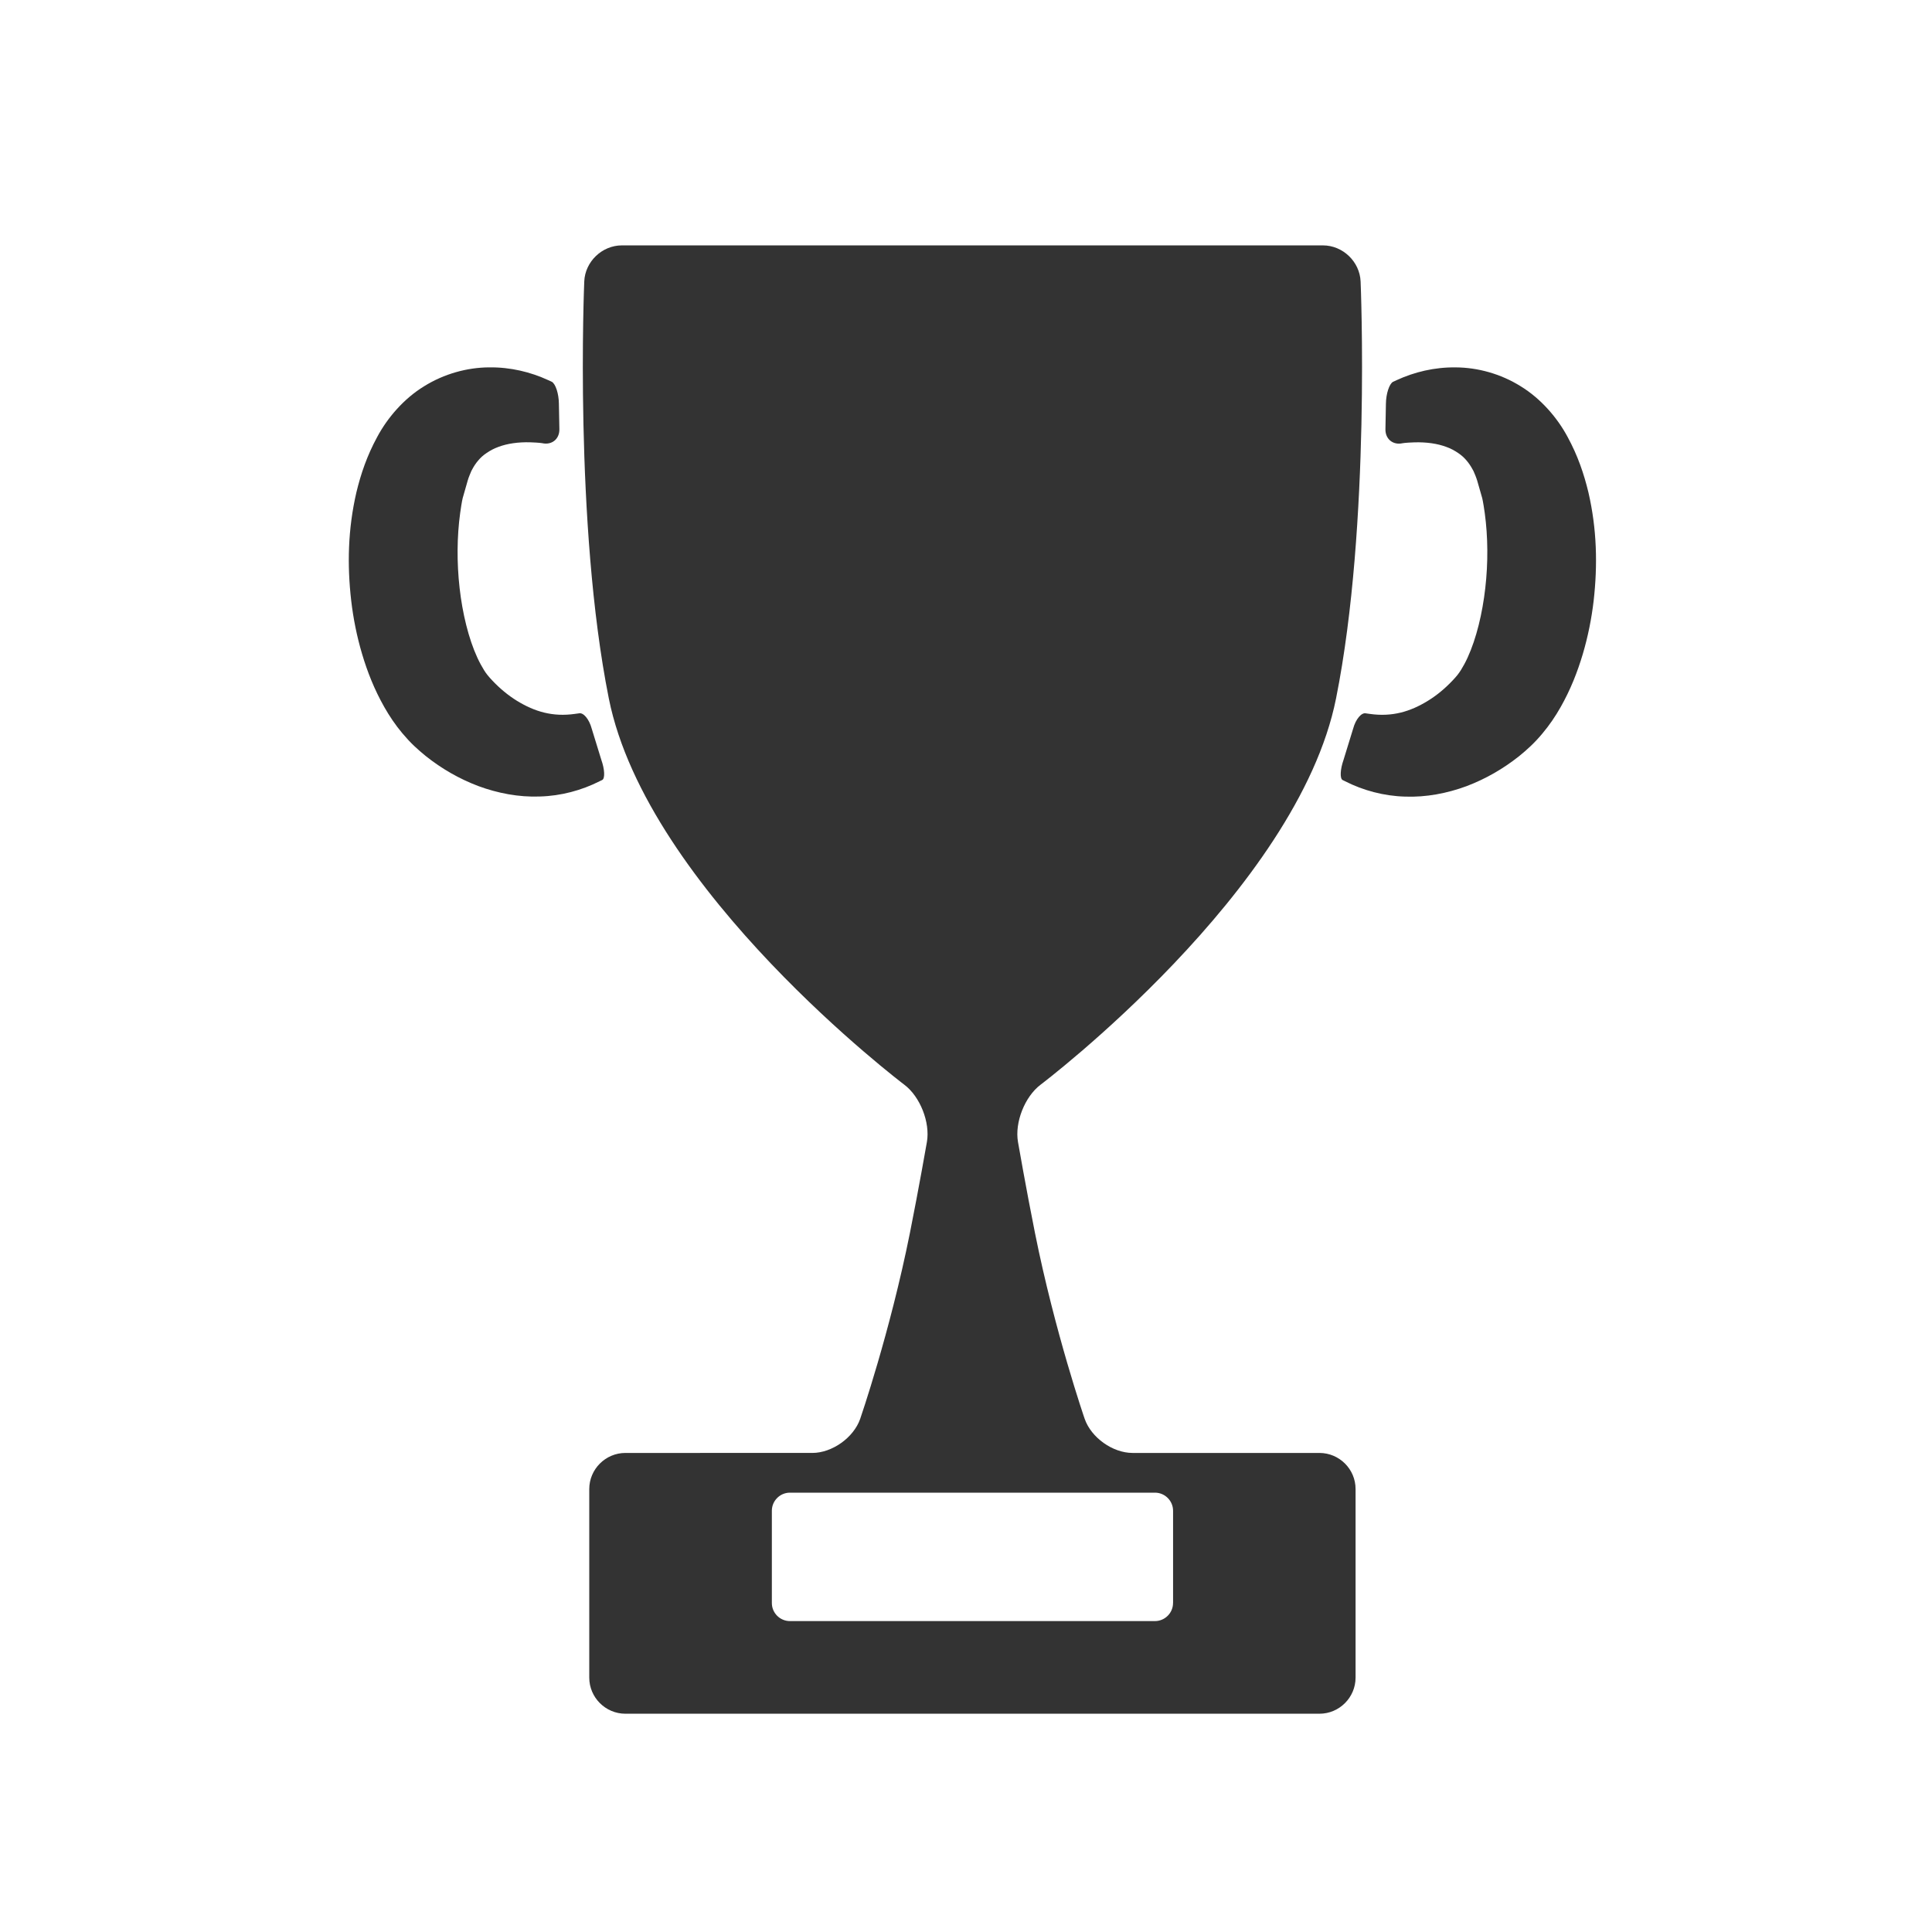 <?xml version="1.0" encoding="utf-8"?>
<!-- Generator: Adobe Illustrator 16.0.0, SVG Export Plug-In . SVG Version: 6.00 Build 0)  -->
<!DOCTYPE svg PUBLIC "-//W3C//DTD SVG 1.1//EN" "http://www.w3.org/Graphics/SVG/1.1/DTD/svg11.dtd">
<svg version="1.1" id="Layer_1" xmlns="http://www.w3.org/2000/svg" xmlns:xlink="http://www.w3.org/1999/xlink" x="0px" y="0px"
	 width="100px" height="100px" viewBox="0 0 100 100" enable-background="new 0 0 100 100" xml:space="preserve">
<g>
	<path fill="#333333" d="M68.295,75.204h-9.674c-1.028,0-2.143-0.795-2.479-1.767c0,0-1.541-4.465-2.574-9.631
		c-0.459-2.291-0.877-4.697-0.877-4.697c-0.176-1.012,0.351-2.348,1.172-2.967c0,0,13.305-10.051,15.291-19.991
		c1.808-9.033,1.271-21.583,1.271-21.583c-0.044-1.026-0.922-1.867-1.949-1.867H32.189c-1.028,0-1.905,0.841-1.948,1.867
		c0,0-0.535,12.55,1.271,21.583c1.988,9.94,15.294,19.993,15.294,19.993c0.821,0.617,1.347,1.955,1.17,2.967
		c0,0-0.419,2.404-0.877,4.695c-1.033,5.166-2.575,9.631-2.575,9.631c-0.336,0.972-1.452,1.767-2.479,1.767H32.37
		c-1.027,0-1.87,0.842-1.87,1.869v9.76c0,1.028,0.842,1.869,1.87,1.869h35.924c1.028,0,1.87-0.841,1.87-1.869v-9.76
		C70.166,76.046,69.324,75.204,68.295,75.204z M60.716,82.973c0,0.514-0.422,0.934-0.937,0.934H40.885
		c-0.513,0-0.934-0.42-0.934-0.934v-4.777c0-0.514,0.421-0.936,0.934-0.936h18.897c0.514,0,0.936,0.422,0.936,0.936v4.777H60.716z"
		/>
	<path fill="#333333" d="M82.215,25.48c-0.229-0.951-0.551-1.9-1.074-2.86c-0.527-0.989-1.382-1.985-2.428-2.625
		c-1.045-0.654-2.242-0.972-3.355-0.979c-1.119-0.016-2.16,0.243-3.069,0.661c-0.187,0.086-0.187,0.086-0.187,0.086
		c-0.195,0.109-0.36,0.618-0.367,1.132L71.71,22.21c-0.013,0.513,0.388,0.843,0.89,0.731c0,0,0.123-0.028,0.614-0.045
		c0.618-0.018,1.188,0.063,1.652,0.238c0.231,0.081,0.435,0.196,0.608,0.314c0.174,0.115,0.319,0.25,0.44,0.394
		c0.121,0.143,0.222,0.296,0.312,0.464c0.045,0.083,0.045,0.083,0.045,0.083c0.043,0.101,0.084,0.204,0.097,0.23
		c0.01,0.025,0.042,0.11,0.049,0.131c0.006,0.02,0.015,0.039,0.015,0.043c0.002,0.002,0.002,0.005,0.004,0.007
		c0,0.001-0.002,0-0.004-0.003c0-0.003-0.007-0.01-0.002,0c0.004,0.01,0.016,0.033,0.021,0.051c0.007,0.02,0.128,0.44,0.268,0.934
		c0,0,0.045,0.163,0.131,0.769c0.168,1.225,0.178,2.577,0.028,3.887c-0.147,1.303-0.461,2.611-0.916,3.601
		c-0.112,0.246-0.233,0.462-0.347,0.647c-0.062,0.095-0.104,0.158-0.178,0.252c-0.082,0.099-0.162,0.192-0.26,0.293
		c-0.375,0.397-0.812,0.763-1.269,1.042c-0.914,0.563-1.853,0.842-3.002,0.679c-0.203-0.028-0.203-0.028-0.203-0.028
		c-0.231-0.059-0.533,0.298-0.666,0.795l-0.497,1.615c-0.171,0.485-0.193,0.951-0.053,1.037c0,0,0,0,0.142,0.07
		c0.917,0.467,1.996,0.761,3.093,0.791c1.101,0.042,2.192-0.174,3.187-0.541c0.995-0.378,1.896-0.899,2.717-1.55
		c0.202-0.162,0.408-0.343,0.604-0.528c0.201-0.191,0.424-0.429,0.604-0.647c0.374-0.445,0.681-0.903,0.94-1.36
		c0.521-0.916,0.877-1.834,1.151-2.752c0.271-0.917,0.454-1.838,0.562-2.76C82.697,29.244,82.656,27.379,82.215,25.48z"/>
	<path fill="#333333" d="M31.177,40.369c0.143-0.086,0.121-0.554-0.052-1.038l-0.497-1.614c-0.133-0.496-0.433-0.854-0.666-0.794
		c0,0,0,0-0.204,0.028c-1.149,0.164-2.087-0.116-3.002-0.678c-0.454-0.279-0.893-0.645-1.268-1.043
		c-0.096-0.1-0.178-0.193-0.258-0.292c-0.076-0.095-0.116-0.157-0.177-0.252c-0.113-0.185-0.234-0.402-0.346-0.646
		c-0.456-0.99-0.771-2.299-0.918-3.603c-0.148-1.311-0.139-2.662,0.03-3.887c0.084-0.606,0.13-0.769,0.13-0.769
		c0.139-0.495,0.259-0.915,0.267-0.934c0.008-0.02,0.017-0.042,0.02-0.052c0.004-0.01,0-0.004-0.002,0
		c-0.002,0.003-0.003,0.005-0.002,0.003c0-0.001,0.001-0.005,0.002-0.008s0.007-0.021,0.014-0.042
		c0.007-0.02,0.041-0.105,0.05-0.131c0.01-0.026,0.053-0.128,0.095-0.23c0,0,0,0,0.044-0.083c0.088-0.168,0.188-0.321,0.311-0.464
		c0.12-0.146,0.265-0.279,0.44-0.394c0.174-0.118,0.376-0.232,0.609-0.314c0.462-0.175,1.033-0.256,1.65-0.238
		c0.493,0.018,0.617,0.045,0.617,0.045c0.501,0.112,0.902-0.217,0.889-0.731l-0.025-1.314c-0.006-0.515-0.17-1.023-0.366-1.132
		c0,0,0,0-0.187-0.086c-0.91-0.419-1.952-0.677-3.069-0.661c-1.114,0.008-2.311,0.326-3.356,0.979
		c-1.046,0.639-1.902,1.637-2.427,2.625c-0.524,0.961-0.846,1.909-1.075,2.86c-0.441,1.898-0.483,3.764-0.27,5.61
		c0.108,0.924,0.291,1.843,0.563,2.761c0.273,0.918,0.632,1.836,1.152,2.751c0.26,0.458,0.565,0.916,0.938,1.36
		c0.182,0.217,0.402,0.455,0.604,0.647c0.197,0.187,0.404,0.366,0.605,0.528c0.82,0.652,1.721,1.173,2.716,1.55
		c0.993,0.367,2.086,0.583,3.185,0.541c1.098-0.029,2.176-0.323,3.094-0.79C31.177,40.369,31.177,40.369,31.177,40.369z"/>
</g>
</svg>
